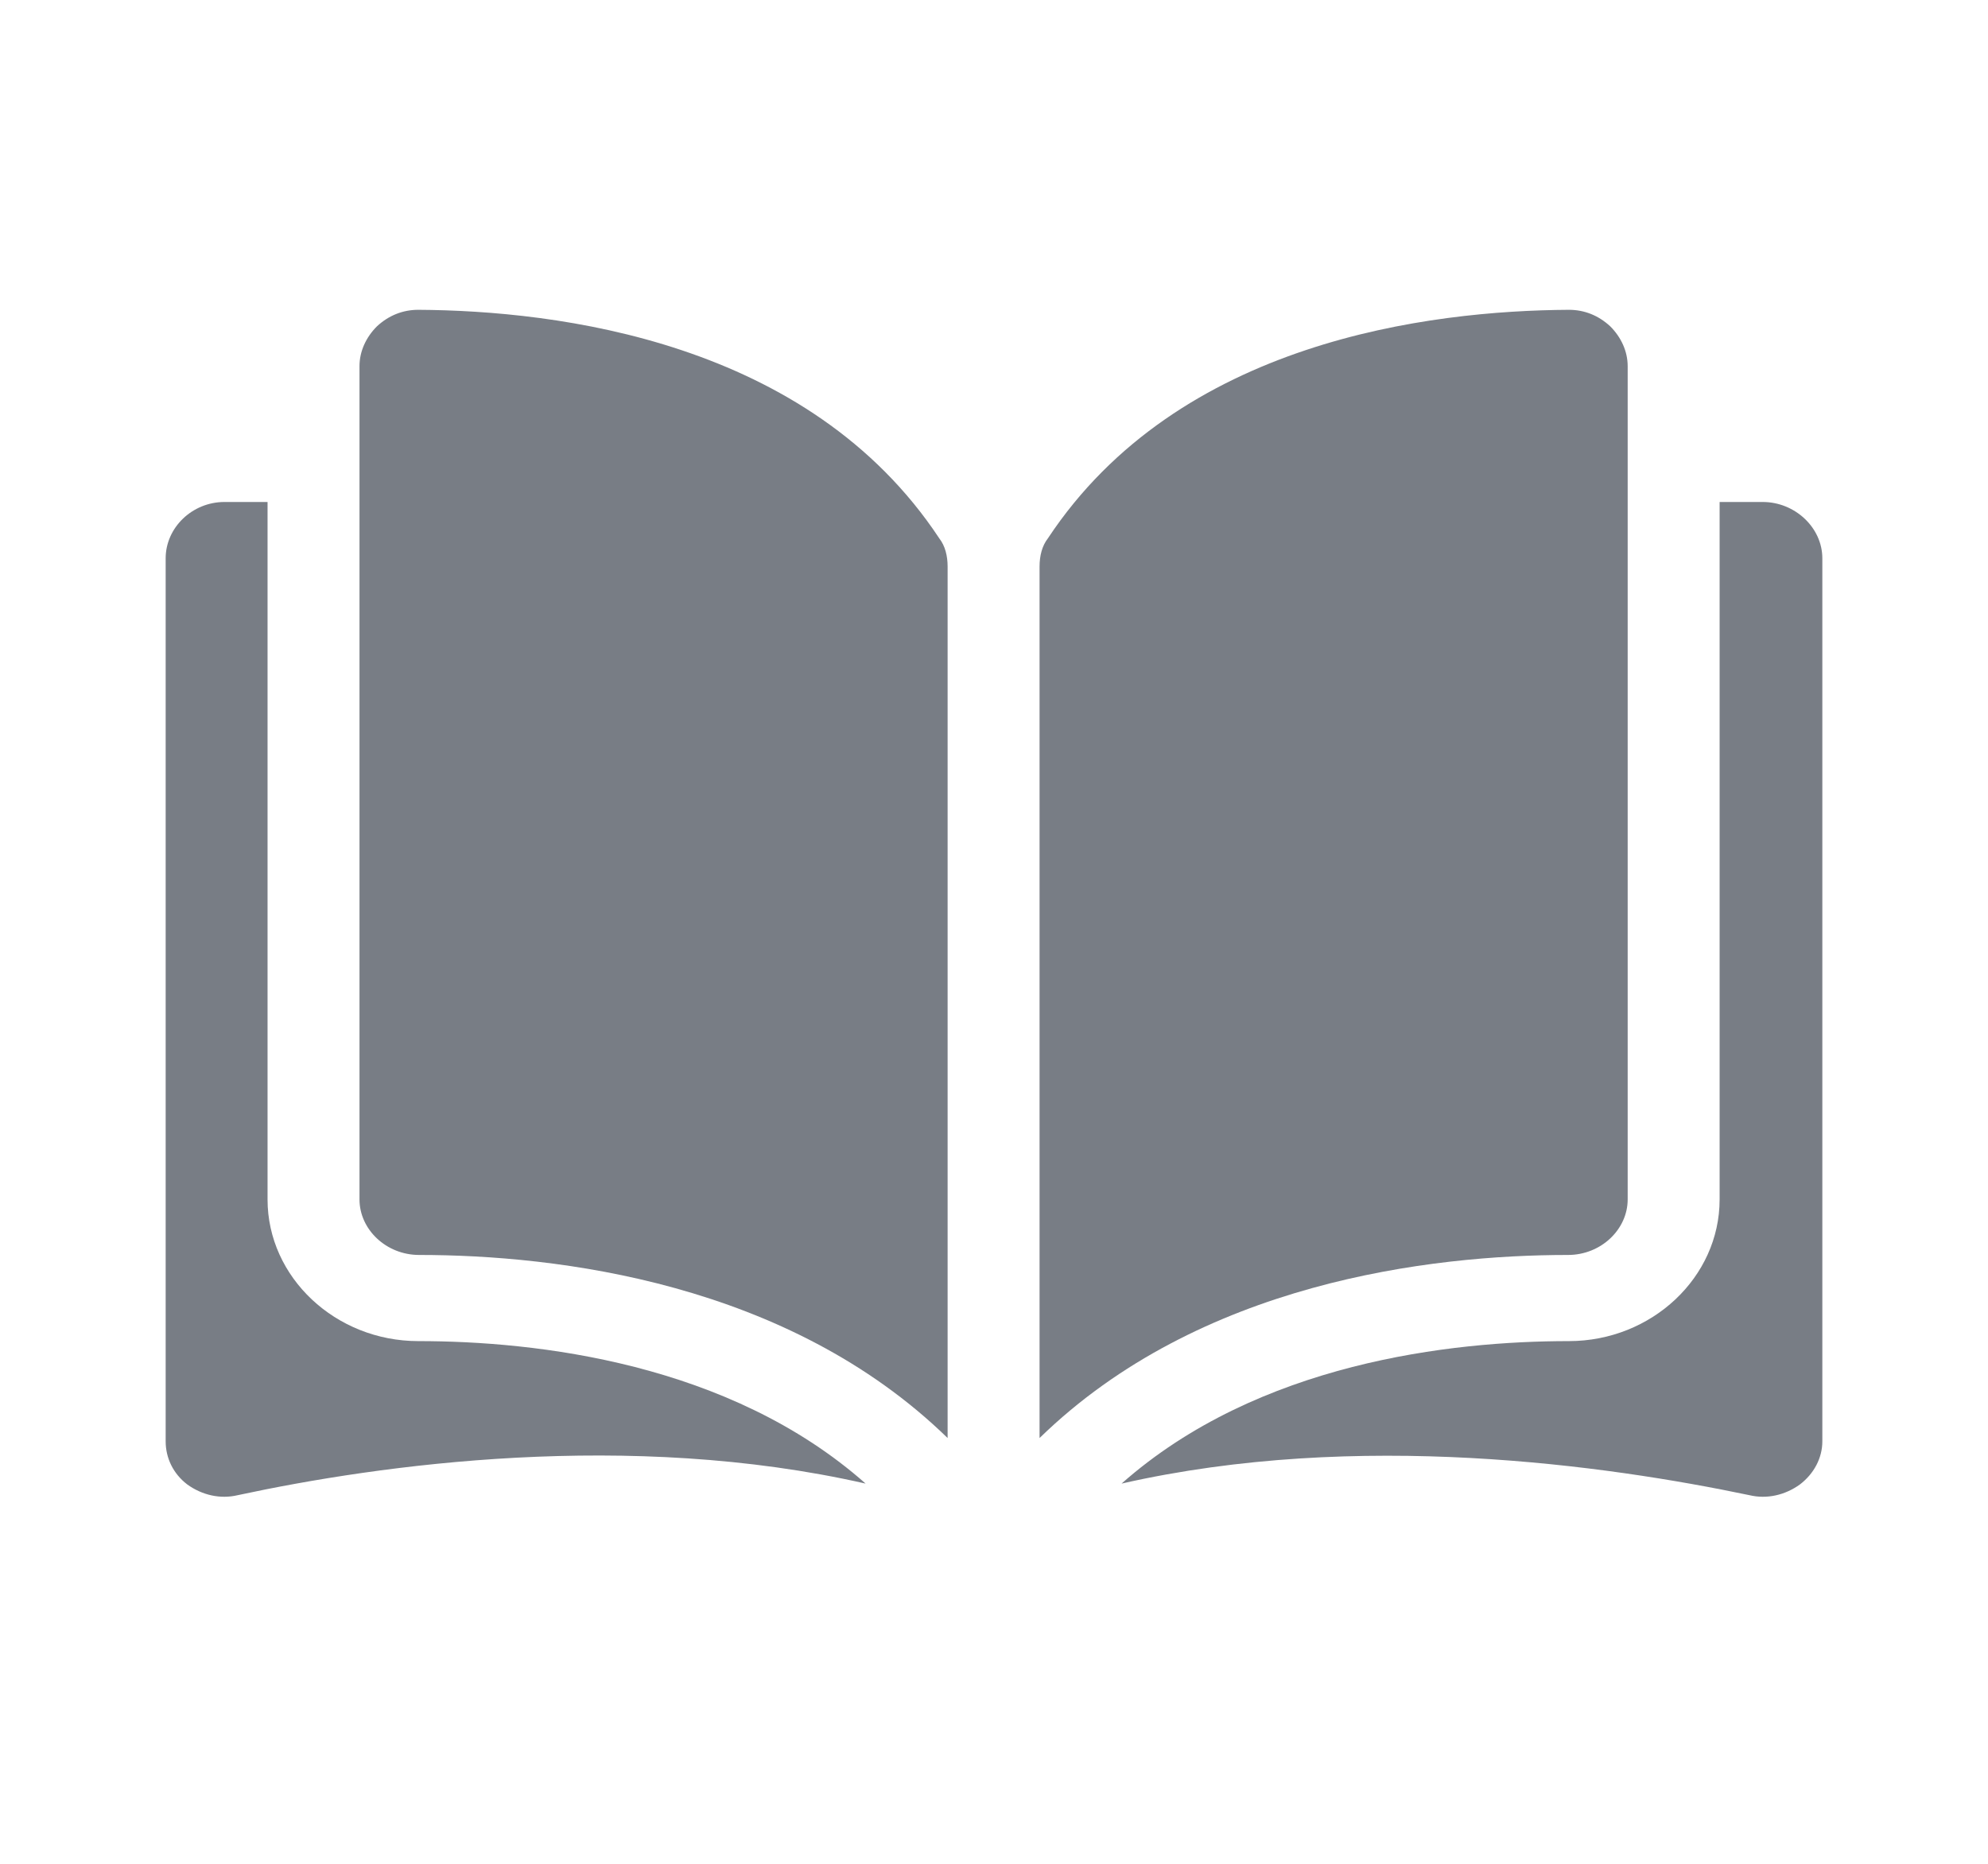 <svg width="24" height="22.498" viewBox="0 0 24 22.498" fill="#787D85" xmlns="http://www.w3.org/2000/svg" xmlns:xlink="http://www.w3.org/1999/xlink">
	<defs>
		<clipPath id="clip1_279">
			<rect rx="0.5" width="23" height="21.498" transform="translate(0.5 0.5)" fill="white" fill-opacity="0"/>
		</clipPath>
	</defs>
	<rect rx="0.5" width="23" height="21.498" transform="translate(0.5 0.5)" fill="#FFFFFF" fill-opacity="0"/>
	<g clip-path="url(#clip1_279)">
		<path d="M5.05 3.74C5.05 3.74 5.05 3.74 5.05 3.74C4.86 3.74 4.69 3.81 4.55 3.94C4.42 4.07 4.34 4.24 4.34 4.42L4.34 14.48C4.34 14.84 4.66 15.15 5.06 15.15C6.72 15.15 9.51 15.48 11.44 17.36L11.44 6.84C11.44 6.71 11.41 6.59 11.34 6.5C9.76 4.11 6.72 3.75 5.05 3.74Z" fill="#787D85" fill-opacity="1" fill-rule="nonzero"/>
		<path d="M19.65 14.48L19.65 4.42C19.65 4.24 19.57 4.07 19.44 3.94C19.3 3.81 19.13 3.74 18.94 3.74C18.94 3.74 18.94 3.74 18.94 3.74C17.27 3.75 14.23 4.11 12.65 6.5C12.58 6.59 12.55 6.71 12.55 6.84L12.55 17.36C14.48 15.48 17.27 15.15 18.93 15.15C19.33 15.15 19.65 14.84 19.65 14.48Z" fill="#787D85" fill-opacity="1" fill-rule="nonzero"/>
		<path d="M21.28 6.06L20.76 6.06L20.76 14.48C20.76 15.42 19.94 16.19 18.94 16.19C17.52 16.19 15.19 16.45 13.54 17.91C16.4 17.26 19.4 17.69 21.12 18.05C21.33 18.1 21.55 18.05 21.73 17.92C21.9 17.79 22 17.6 22 17.4L22 6.74C22 6.37 21.67 6.06 21.28 6.06Z" fill="#787D85" fill-opacity="1" fill-rule="nonzero"/>
		<path d="M3.23 14.48L3.23 6.06L2.71 6.06C2.32 6.06 2 6.37 2 6.74L2 17.4C2 17.6 2.09 17.79 2.26 17.92C2.44 18.05 2.66 18.1 2.87 18.05C4.59 17.68 7.59 17.26 10.45 17.91C8.8 16.45 6.47 16.19 5.05 16.19C4.05 16.19 3.23 15.42 3.23 14.48Z"/>
	</g>
</svg>
